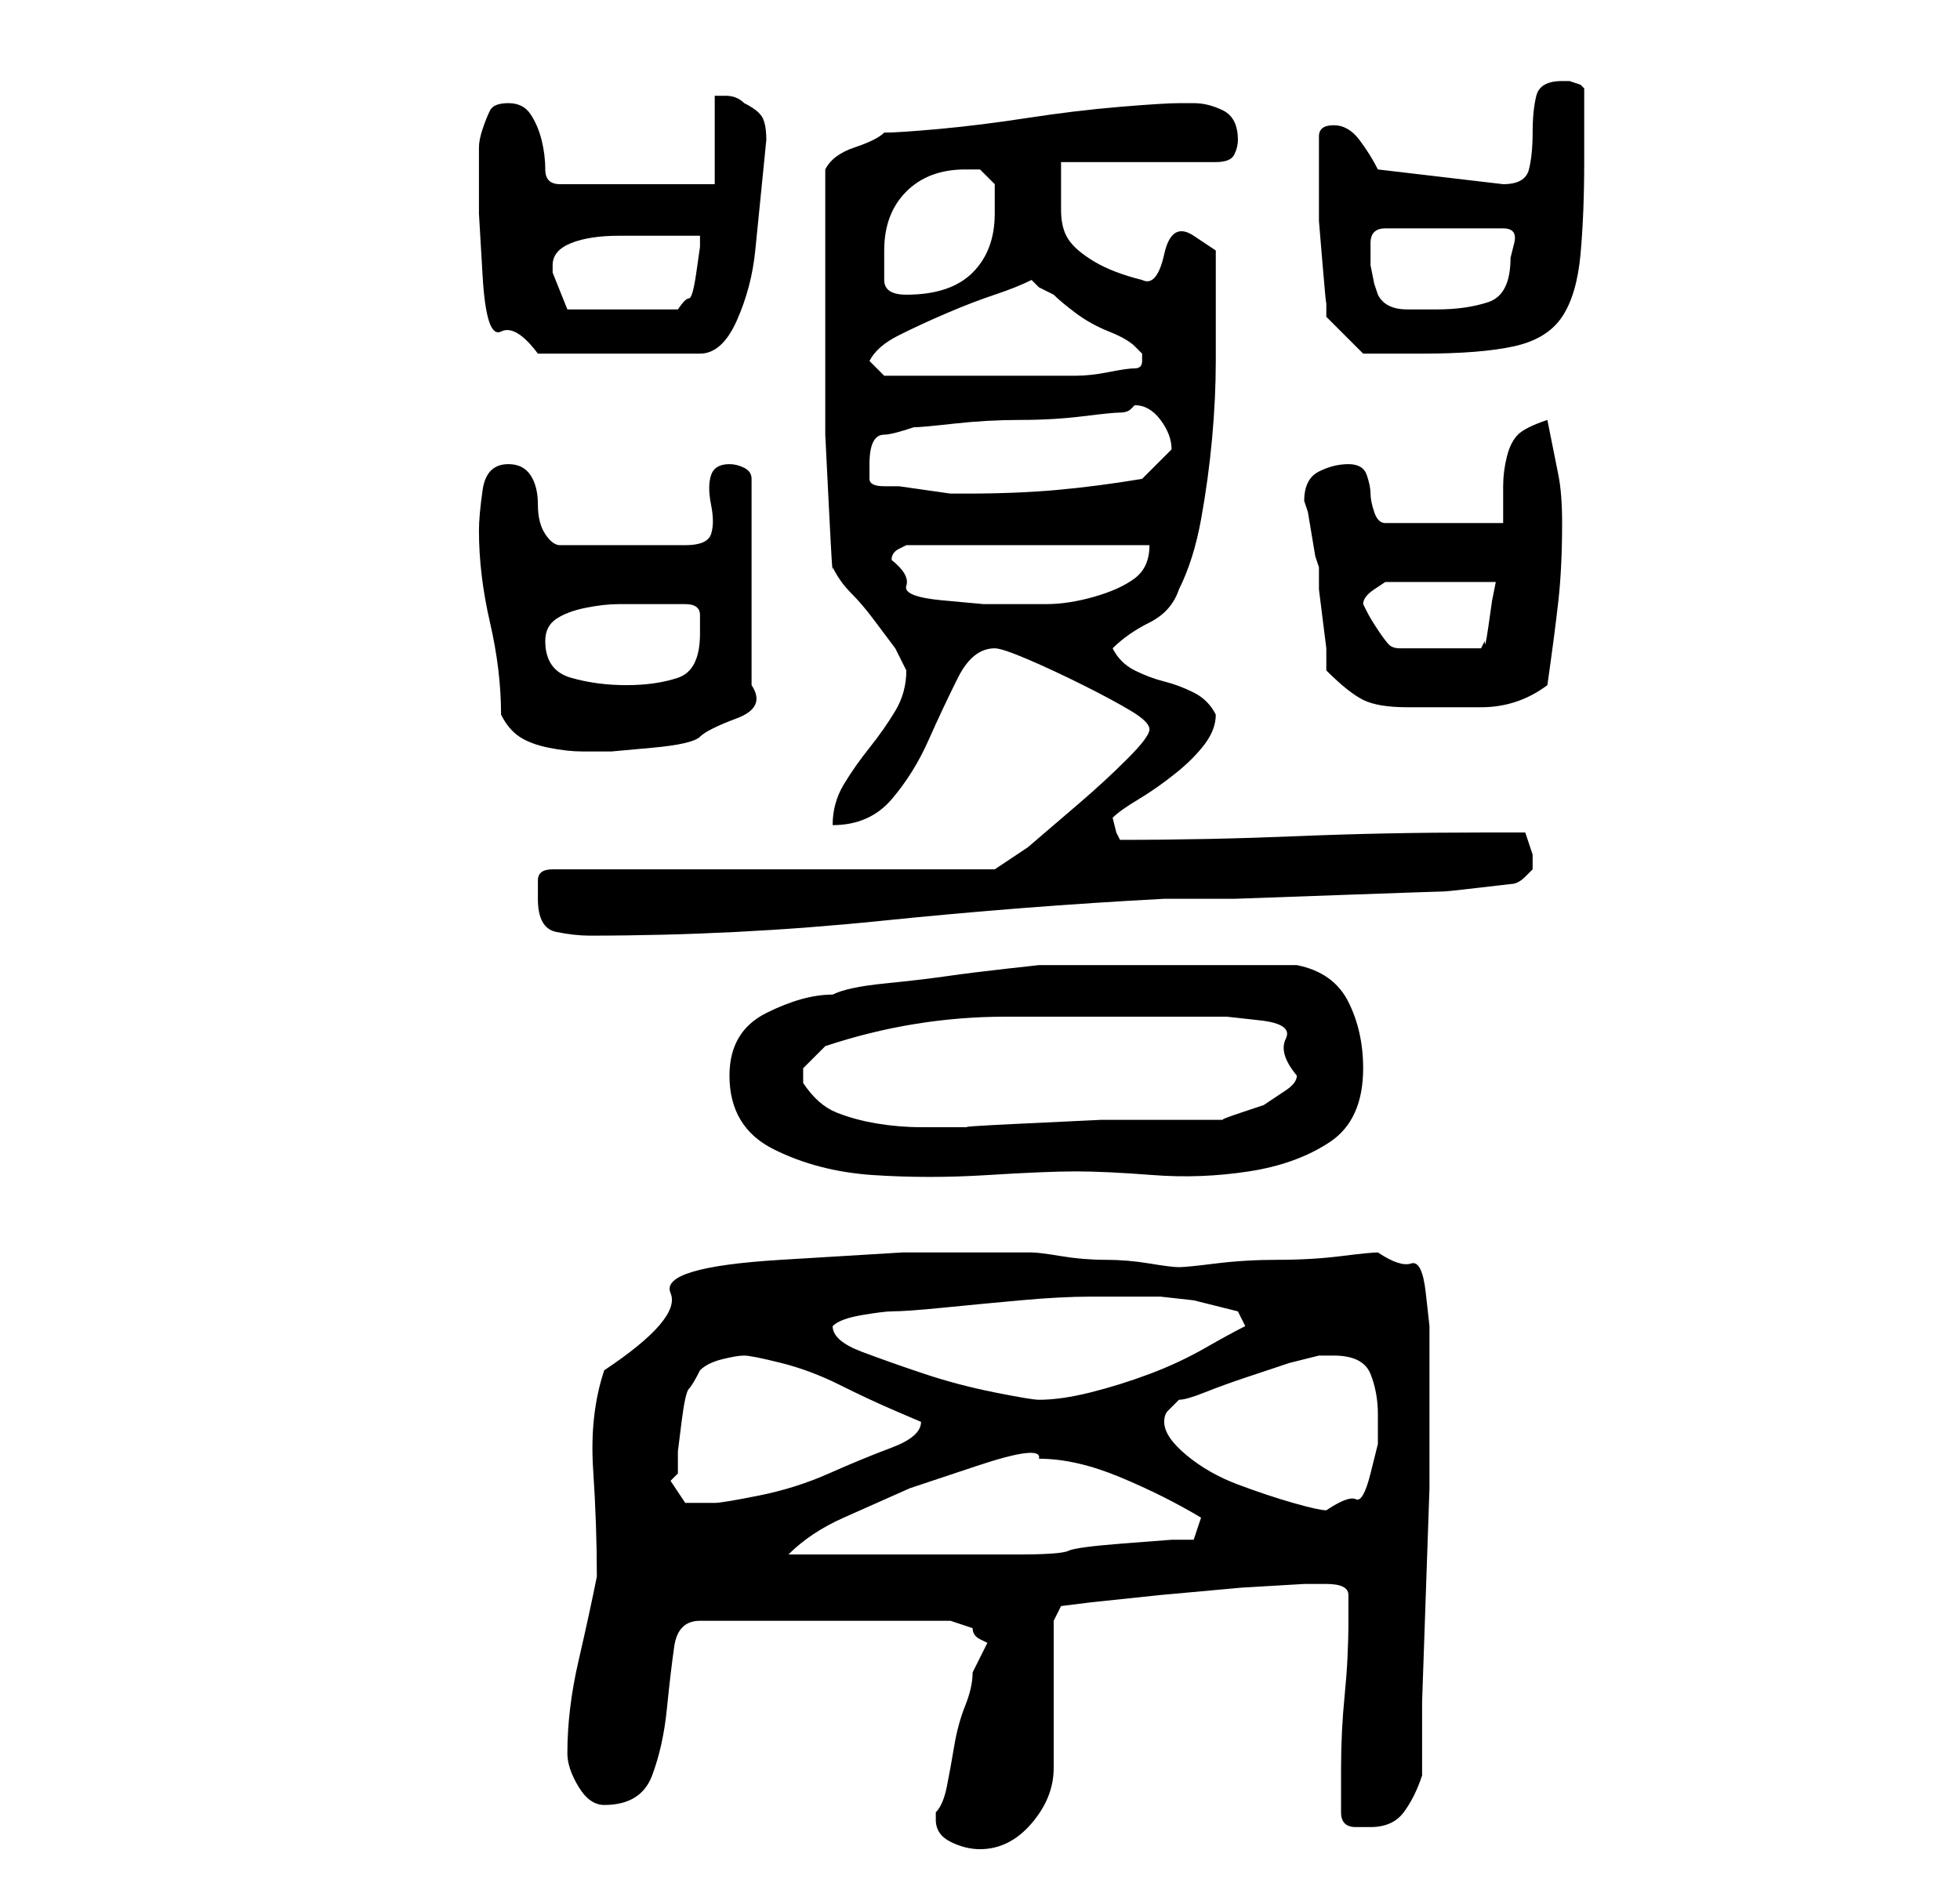 <?xml version="1.0" standalone="no"?>
<!DOCTYPE svg PUBLIC "-//W3C//DTD SVG 1.1//EN" "http://www.w3.org/Graphics/SVG/1.1/DTD/svg11.dtd" >
<svg xmlns="http://www.w3.org/2000/svg" xmlns:xlink="http://www.w3.org/1999/xlink" version="1.1" viewBox="-10 0 266 256">
   <path fill="currentColor"
d="M117 247q0 2 2 3t4 1q4 0 7 -3.5t3 -7.5v-4v-6v-6v-4l1 -2l4 -0.5t9.5 -1l11 -1t8.5 -0.5h1h2q3 0 3 1.5v3.5q0 5 -0.5 10t-0.5 10v6q0 2 2 2h2q3 0 4.5 -2t2.5 -5v-10t0.5 -14.5t0.5 -14.5v-10v-8v-4t-0.5 -4.5t-2 -4t-4.5 -1.5v0q-1 0 -5 0.5t-8.5 0.5t-8.5 0.5t-5 0.5
t-4 -0.5t-6 -0.5t-6 -0.5t-4 -0.5h-4h-13.5t-16.5 1t-15 4.5t-9 10.5q-2 6 -1.5 13.5t0.5 14.5q-1 5 -2.5 11.5t-1.5 12.5q0 2 1.5 4.5t3.5 2.5q5 0 6.5 -4t2 -9t1 -8.5t3.5 -3.5h34l1.5 0.5l1.5 0.5q0 1 1 1.5l1 0.5l-1 2l-1 2q0 2 -1 4.5t-1.5 5.5t-1 5.5t-1.5 3.5v1z
M131 198q5 0 11 2.5t11 5.5l-1 3h-3t-6.5 0.5t-7.5 1t-7 0.5h-15h-16q3 -3 7.5 -5l9 -4t9 -3t8.5 -1zM81 201l0.5 -0.5l0.5 -0.5v-3t0.5 -4t1 -4.5t1.5 -2.5q1 -1 3 -1.5t3 -0.5t5 1t8 3t7.5 3.5l3.5 1.5q0 2 -4 3.5t-8.5 3.5t-9.5 3t-6 1h-4t-2 -3zM148 193q0 -1 0.5 -1.5
l1.5 -1.5q1 0 3.5 -1t5.5 -2l6 -2t4 -1h2q4 0 5 2.5t1 5.5v4t-1 4t-2 3.5t-4 1.5q-1 0 -4.5 -1t-7.5 -2.5t-7 -4t-3 -4.5zM103 180v0q1 -1 4 -1.5t4 -0.5q2 0 7 -0.5t10.5 -1t9.5 -0.5h6h3.5t4.5 0.5l4 1l2 0.5l1 2q-2 1 -5.5 3t-7.5 3.5t-8 2.5t-7 1q-1 0 -6 -1t-9.5 -2.5
t-8.5 -3t-4 -3.5zM89 146q0 7 6 10t13.5 3.5t15.5 0t12 -0.5t10.5 0.5t13 -0.5t11 -4t4.5 -10q0 -5 -2 -9t-7 -5h-4h-5h-5h-4h-4h-5.5h-4.5h-3t-4.5 0.5t-8 1t-8.5 1t-7 1.5q-4 0 -9 2.5t-5 8.5zM99 146v0v-1l1 -1l2 -2q12 -4 24.5 -4h25.5h4.5t4.5 0.5t3.5 2.5t1.5 5
q0 1 -1.5 2l-3 2t-3 1t-2.5 1h-6.5h-10t-10.5 0.5t-7 0.5h-1h-6q-3 0 -6 -0.5t-5.5 -1.5t-4.5 -4v-1zM63 122q0 4 2.5 4.5t4.5 0.5q20 0 39.5 -2t38.5 -3h9.5t14 -0.5t14.5 -0.5t9 -1q1 0 2 -1l1 -1v-1v-1l-0.5 -1.5l-0.5 -1.5h-6q-13 0 -25 0.5t-24 0.5l-0.5 -1t-0.5 -2
q1 -1 3.5 -2.5t5 -3.5t4 -4t1.5 -4q-1 -2 -3 -3t-4 -1.5t-4 -1.5t-3 -3q2 -2 5 -3.5t4 -4.5q2 -4 3 -9.5t1.5 -11t0.5 -10.5v-11v-4t-3 -2t-4 2.5t-3 3.5q-4 -1 -6.5 -2.5t-3.5 -3t-1 -4v-6.5h21q2 0 2.5 -1t0.5 -2q0 -3 -2 -4t-4 -1h-2q-2 0 -8 0.5t-12.5 1.5t-12 1.5
t-7.5 0.5q-1 1 -4 2t-4 3v19v7v10t0.5 10t0.5 8q1 2 2.5 3.5t3 3.5l3 4t1.5 3q0 3 -1.5 5.5t-3.5 5t-3.5 5t-1.5 5.5q5 0 8 -3.5t5 -8t4 -8.5t5 -4q1 0 4.5 1.5t7.5 3.5t6.5 3.5t2.5 2.5t-3 4t-6.5 6l-7 6t-4.5 3h-60q-2 0 -2 1.5v2.5zM58 97q1 2 2.5 3t4 1.5t4.5 0.5h4
t5.5 -0.5t6.5 -1.5t5 -2.5t2 -4.5v-28q0 -1 -1 -1.5t-2 -0.5q-2 0 -2.5 1.5t0 4t0 4t-3.5 1.5h-17q-1 0 -2 -1.5t-1 -4t-1 -4t-3 -1.5q-3 0 -3.5 3.5t-0.5 5.5q0 6 1.5 12.5t1.5 12.5zM170 91q3 3 5 4t6 1h10q5 0 9 -3q1 -7 1.5 -11.5t0.5 -10.5q0 -4 -0.5 -6.5l-1.5 -7.5
q-3 1 -4 2t-1.5 3t-0.5 4v5h-16q-1 0 -1.5 -1.5t-0.5 -2.5t-0.5 -2.5t-2.5 -1.5t-4 1t-2 4l0.5 1.5t0.5 3t0.5 3l0.5 1.5v3t0.5 4t0.5 4v3zM64 87q0 -2 1.5 -3t4 -1.5t4.5 -0.5h4h5q2 0 2 1.5v2.5q0 5 -3 6t-7 1t-7.5 -1t-3.5 -5zM175 82q0 -1 1.5 -2l1.5 -1h15l-0.5 2.5
t-0.5 3.5t-0.5 2l-0.5 1h-11q-1 0 -1.5 -0.5t-1.5 -2t-1.5 -2.5zM111 76v0q0 -1 1 -1.5l1 -0.5h33q0 3 -2 4.5t-5.5 2.5t-6.5 1h-5h-3.5t-5.5 -0.5t-5 -2t-2 -3.5zM108 63q0 -4 2 -4q1 0 4 -1q1 0 5.5 -0.5t9 -0.5t8.5 -0.5t5 -0.5t1.5 -0.5l0.5 -0.5q2 0 3.5 2t1.5 4
l-0.5 0.5l-0.5 0.5l-1 1l-2 2q-6 1 -11.5 1.5t-12.5 0.5h-2t-3.5 -0.5t-3.5 -0.5h-2q-2 0 -2 -1v-2zM108 49q1 -2 4 -3.5t6.5 -3t6.5 -2.5t5 -2l1 1t2 1q1 1 3 2.5t4.5 2.5t3.5 2l1 1v1q0 1 -1 1t-3.5 0.5t-4.5 0.5h-3h-2h-4h-5h-3h-6h-3zM55 23v6t0.5 8.5t2.5 7.5t5 3h22
q3 0 5 -4.5t2.5 -9.5l1 -10l0.5 -5q0 -2 -0.5 -3t-2.5 -2q-1 -1 -2.5 -1h-1.5v12h-21q-2 0 -2 -2t-0.5 -4t-1.5 -3.5t-3 -1.5t-2.5 1t-1 2.5t-0.5 2.5v3zM169 21v2v2v5t0.5 6t0.5 5v2l5 5h3.5h4.5q8 0 12.5 -1t6.5 -4t2.5 -8.5t0.5 -12.5v-5.5v-4.5l-0.5 -0.5t-1.5 -0.5h-1
q-3 0 -3.5 2t-0.5 5t-0.5 5t-3.5 2l-17 -2q-1 -2 -2.5 -4t-3.5 -2t-2 1.5v2.5zM65 36q0 -2 2.5 -3t6.5 -1h7h4v1.5t-0.5 3.5t-1 3.5t-1.5 1.5h-15l-1 -2.5l-1 -2.5v-1zM177 40l-0.5 -1.5t-0.5 -2.5v-3q0 -2 2 -2h16q2 0 1.5 2l-0.5 2q0 5 -3 6t-7 1h-4q-3 0 -4 -2zM110 34
q0 -5 3 -8t8 -3h2t2 2v1.5v2.5q0 5 -3 8t-9 3q-3 0 -3 -2v-4z" />
</svg>
